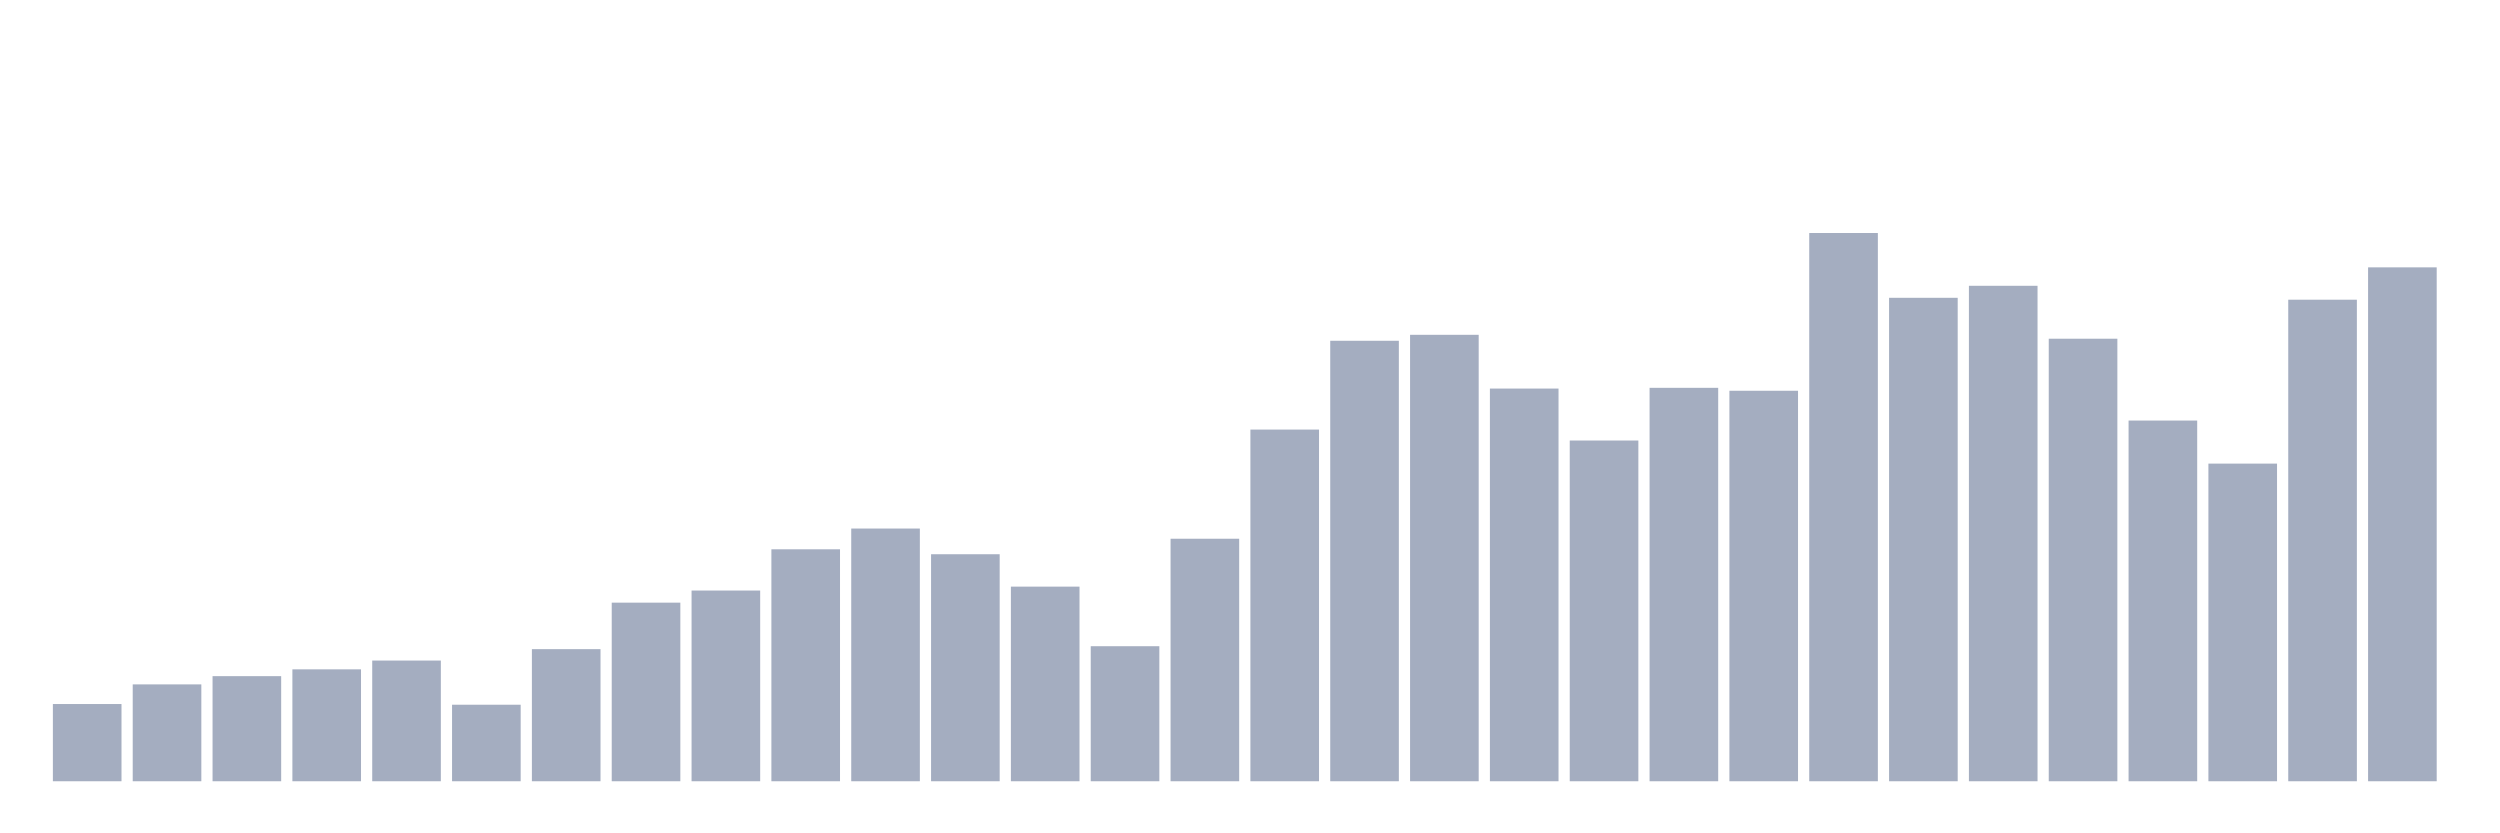 <svg xmlns="http://www.w3.org/2000/svg" viewBox="0 0 480 160"><g transform="translate(10,10)"><rect class="bar" x="0.153" width="13.175" y="125.173" height="14.827" fill="rgb(164,173,192)"></rect><rect class="bar" x="15.482" width="13.175" y="121.402" height="18.598" fill="rgb(164,173,192)"></rect><rect class="bar" x="30.81" width="13.175" y="119.82" height="20.18" fill="rgb(164,173,192)"></rect><rect class="bar" x="46.138" width="13.175" y="118.515" height="21.485" fill="rgb(164,173,192)"></rect><rect class="bar" x="61.466" width="13.175" y="116.826" height="23.174" fill="rgb(164,173,192)"></rect><rect class="bar" x="76.794" width="13.175" y="125.307" height="14.693" fill="rgb(164,173,192)"></rect><rect class="bar" x="92.123" width="13.175" y="114.636" height="25.364" fill="rgb(164,173,192)"></rect><rect class="bar" x="107.451" width="13.175" y="105.708" height="34.292" fill="rgb(164,173,192)"></rect><rect class="bar" x="122.779" width="13.175" y="103.384" height="36.616" fill="rgb(164,173,192)"></rect><rect class="bar" x="138.107" width="13.175" y="95.466" height="44.534" fill="rgb(164,173,192)"></rect><rect class="bar" x="153.436" width="13.175" y="91.48" height="48.52" fill="rgb(164,173,192)"></rect><rect class="bar" x="168.764" width="13.175" y="96.413" height="43.587" fill="rgb(164,173,192)"></rect><rect class="bar" x="184.092" width="13.175" y="102.633" height="37.367" fill="rgb(164,173,192)"></rect><rect class="bar" x="199.42" width="13.175" y="114.073" height="25.927" fill="rgb(164,173,192)"></rect><rect class="bar" x="214.748" width="13.175" y="93.437" height="46.563" fill="rgb(164,173,192)"></rect><rect class="bar" x="230.077" width="13.175" y="72.479" height="67.521" fill="rgb(164,173,192)"></rect><rect class="bar" x="245.405" width="13.175" y="55.427" height="84.573" fill="rgb(164,173,192)"></rect><rect class="bar" x="260.733" width="13.175" y="54.283" height="85.717" fill="rgb(164,173,192)"></rect><rect class="bar" x="276.061" width="13.175" y="64.605" height="75.395" fill="rgb(164,173,192)"></rect><rect class="bar" x="291.39" width="13.175" y="74.579" height="65.421" fill="rgb(164,173,192)"></rect><rect class="bar" x="306.718" width="13.175" y="64.462" height="75.538" fill="rgb(164,173,192)"></rect><rect class="bar" x="322.046" width="13.175" y="65.025" height="74.975" fill="rgb(164,173,192)"></rect><rect class="bar" x="337.374" width="13.175" y="34.737" height="105.263" fill="rgb(164,173,192)"></rect><rect class="bar" x="352.702" width="13.175" y="47.178" height="92.822" fill="rgb(164,173,192)"></rect><rect class="bar" x="368.031" width="13.175" y="44.872" height="95.128" fill="rgb(164,173,192)"></rect><rect class="bar" x="383.359" width="13.175" y="55.033" height="84.967" fill="rgb(164,173,192)"></rect><rect class="bar" x="398.687" width="13.175" y="70.745" height="69.255" fill="rgb(164,173,192)"></rect><rect class="bar" x="414.015" width="13.175" y="79.012" height="60.988" fill="rgb(164,173,192)"></rect><rect class="bar" x="429.344" width="13.175" y="47.544" height="92.456" fill="rgb(164,173,192)"></rect><rect class="bar" x="444.672" width="13.175" y="41.333" height="98.667" fill="rgb(164,173,192)"></rect></g></svg>